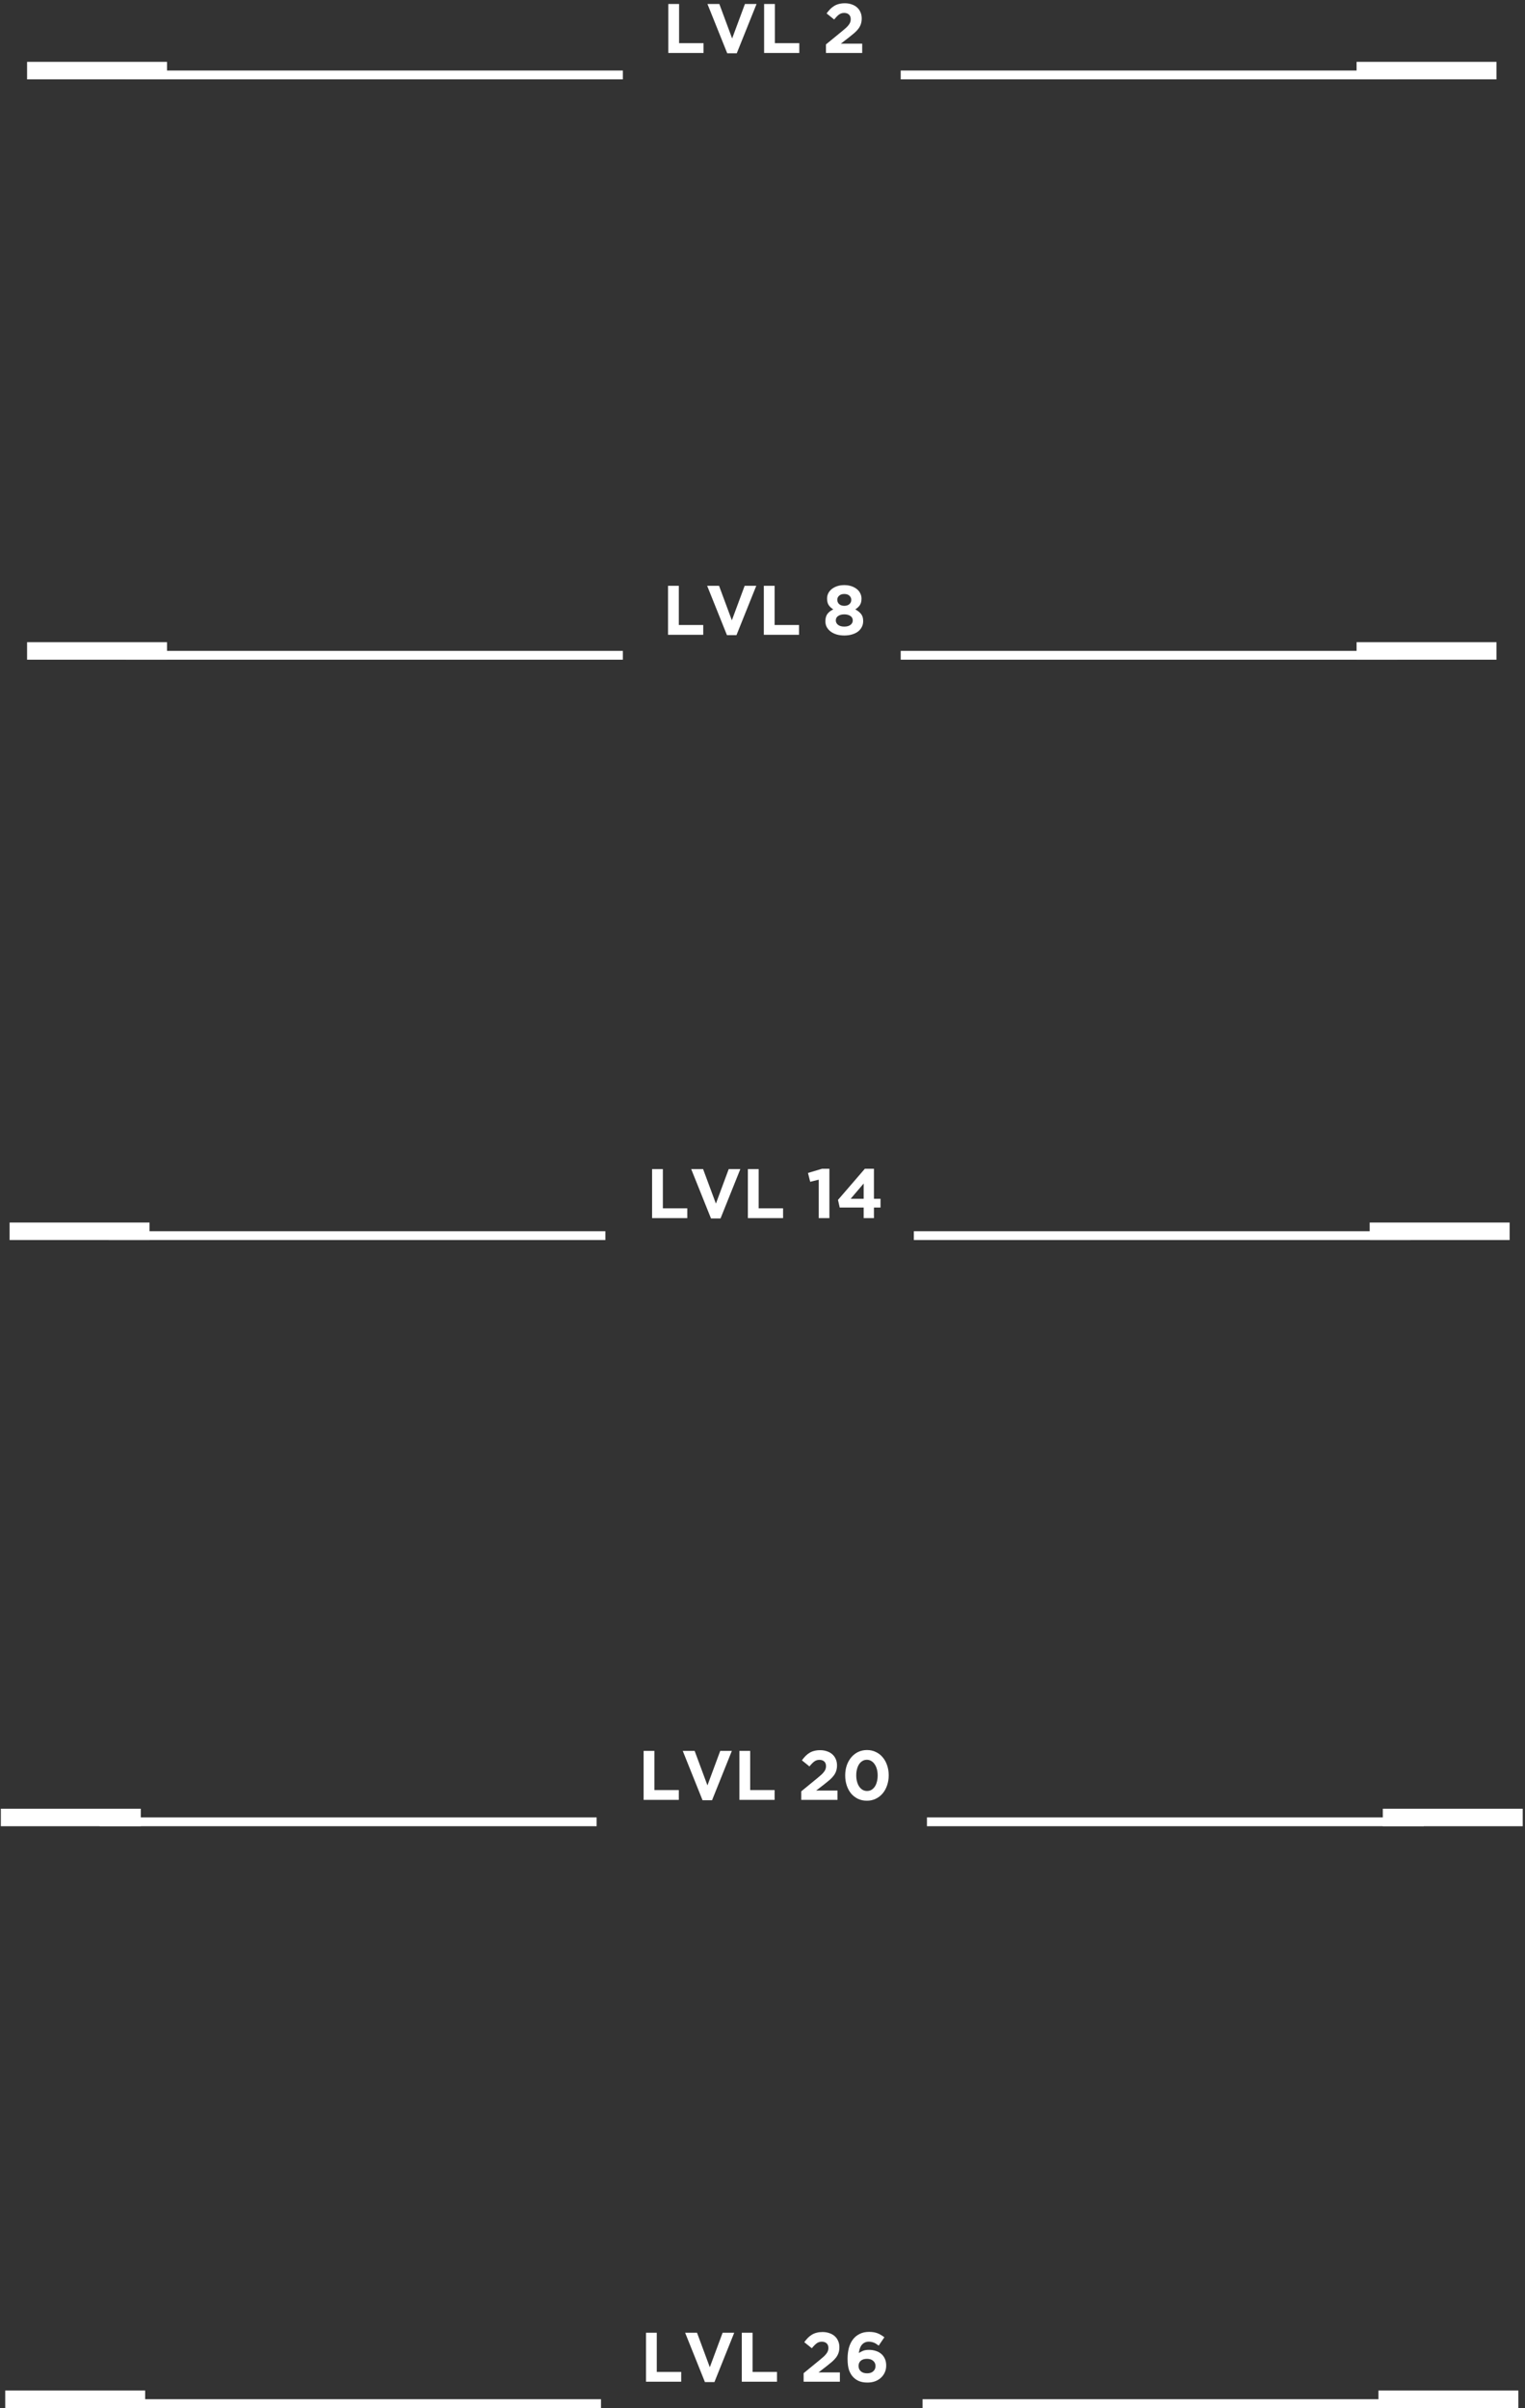 <svg width="465" height="734" viewBox="0 0 465 734" fill="none" xmlns="http://www.w3.org/2000/svg">
<rect x="0" y="0" width="465" height="734" fill="#333333" stroke="none"/>
<path d="M31.777 731.277H183.259V733.963H31.777V731.277Z" fill="white"/>
<path d="M44.259 733.963H1.592V728.629H44.259V733.963Z" fill="white"/>
<path d="M432.791 731.277H281.309V733.963H432.791V731.277Z" fill="white"/>
<path d="M420.309 733.963H462.976V728.629H420.309V733.963Z" fill="white"/>
<path d="M30.444 553.944H181.925V556.629H30.444V553.944Z" fill="white"/>
<path d="M42.925 556.631H0.259V551.297H42.925V556.631Z" fill="white"/>
<path d="M434.124 553.944H282.643V556.629H434.124V553.944Z" fill="white"/>
<path d="M421.643 556.631H464.309V551.297H421.643V556.631Z" fill="white"/>
<path d="M33.111 375.279H184.592V377.964H33.111V375.279Z" fill="white"/>
<path d="M45.592 377.964H2.925V372.631H45.592V377.964Z" fill="white"/>
<path d="M430.124 375.279H278.643V377.964H430.124V375.279Z" fill="white"/>
<path d="M417.643 377.964H460.309V372.631H417.643V377.964Z" fill="white"/>
<path d="M38.444 198.389H189.925V201.075H38.444V198.389Z" fill="white"/>
<path d="M50.925 201.075H8.259V195.741H50.925V201.075Z" fill="white"/>
<path d="M426.124 198.389H274.643V201.075H426.124V198.389Z" fill="white"/>
<path d="M413.643 201.075H456.309V195.741H413.643V201.075Z" fill="white"/>
<path d="M38.444 21.5H189.925V24.185H38.444V21.5Z" fill="white"/>
<path d="M50.925 24.185H8.259V18.852H50.925V24.185Z" fill="white"/>
<path d="M426.124 21.5H274.643V24.185H426.124V21.5Z" fill="white"/>
<path d="M413.643 24.185H456.309V18.852H413.643V24.185Z" fill="white"/>
<path d="M196.977 711.011H200.262V722.958H207.708V725.945H196.977V711.011ZM208.905 711.011H212.532L216.436 721.529L220.34 711.011H223.881L217.844 726.051H214.943L208.905 711.011ZM226.185 711.011H229.471V722.958H236.916V725.945H226.185V711.011ZM245.043 723.342L250.014 719.267C250.483 718.883 250.881 718.542 251.208 718.243C251.535 717.931 251.798 717.639 251.998 717.369C252.211 717.084 252.36 716.814 252.446 716.558C252.545 716.288 252.595 715.996 252.595 715.683C252.595 715.043 252.41 714.56 252.04 714.233C251.67 713.906 251.187 713.742 250.59 713.742C250.006 713.742 249.487 713.906 249.032 714.233C248.591 714.56 248.094 715.065 247.539 715.747L245.235 713.891C245.605 713.394 245.974 712.953 246.344 712.569C246.728 712.185 247.134 711.865 247.56 711.609C248.001 711.339 248.485 711.139 249.011 711.011C249.537 710.869 250.134 710.798 250.803 710.798C251.571 710.798 252.268 710.912 252.894 711.139C253.534 711.353 254.074 711.659 254.515 712.057C254.97 712.455 255.318 712.939 255.56 713.507C255.816 714.076 255.944 714.709 255.944 715.406V715.449C255.944 716.075 255.859 716.636 255.688 717.134C255.532 717.618 255.29 718.08 254.963 718.521C254.65 718.947 254.245 719.381 253.747 719.822C253.249 720.249 252.673 720.718 252.019 721.23L249.587 723.107H256.094V725.945H245.043V723.342ZM264.393 723.385C265.204 723.385 265.83 723.179 266.271 722.766C266.726 722.354 266.953 721.827 266.953 721.187V721.145C266.953 720.505 266.719 719.986 266.249 719.587C265.794 719.175 265.161 718.969 264.351 718.969C263.54 718.969 262.907 719.168 262.452 719.566C262.011 719.964 261.791 720.483 261.791 721.123V721.166C261.791 721.806 262.018 722.339 262.473 722.766C262.943 723.179 263.583 723.385 264.393 723.385ZM264.521 726.201C263.54 726.201 262.708 726.066 262.025 725.795C261.343 725.525 260.738 725.127 260.212 724.601C259.671 724.06 259.238 723.356 258.911 722.489C258.598 721.607 258.441 720.427 258.441 718.947V718.905C258.441 717.753 258.569 716.679 258.825 715.683C259.095 714.688 259.501 713.827 260.041 713.102C260.582 712.377 261.264 711.808 262.089 711.395C262.914 710.969 263.881 710.755 264.991 710.755C265.503 710.755 265.972 710.791 266.399 710.862C266.825 710.933 267.223 711.04 267.593 711.182C267.963 711.324 268.319 711.502 268.66 711.715C269.001 711.915 269.335 712.142 269.663 712.398L267.935 714.937C267.693 714.752 267.458 714.588 267.231 714.446C267.003 714.29 266.768 714.162 266.527 714.062C266.285 713.963 266.029 713.884 265.759 713.827C265.488 713.771 265.197 713.742 264.884 713.742C264.415 713.742 264.002 713.835 263.647 714.019C263.305 714.19 263.007 714.432 262.751 714.745C262.509 715.043 262.317 715.406 262.175 715.833C262.032 716.259 261.933 716.715 261.876 717.198C262.246 716.956 262.665 716.736 263.135 716.537C263.618 716.338 264.23 716.238 264.969 716.238C265.709 716.238 266.399 716.345 267.039 716.558C267.679 716.757 268.233 717.056 268.703 717.454C269.172 717.852 269.542 718.35 269.812 718.947C270.082 719.531 270.217 720.213 270.217 720.995V721.038C270.217 721.806 270.068 722.51 269.769 723.15C269.485 723.776 269.087 724.316 268.575 724.771C268.077 725.227 267.479 725.582 266.783 725.838C266.086 726.08 265.332 726.201 264.521 726.201Z" fill="white"/>
<path d="M196.252 533.667H199.537V545.614H206.982V548.601H196.252V533.667ZM208.18 533.667H211.807L215.711 544.185L219.615 533.667H223.156L217.119 548.707H214.217L208.18 533.667ZM225.46 533.667H228.745V545.614H236.191V548.601H225.46V533.667ZM244.318 545.998L249.288 541.923C249.758 541.539 250.156 541.198 250.483 540.899C250.81 540.586 251.073 540.295 251.272 540.025C251.486 539.74 251.635 539.47 251.72 539.214C251.82 538.944 251.87 538.652 251.87 538.339C251.87 537.699 251.685 537.216 251.315 536.889C250.945 536.562 250.462 536.398 249.864 536.398C249.281 536.398 248.762 536.562 248.307 536.889C247.866 537.216 247.368 537.721 246.814 538.403L244.51 536.547C244.879 536.05 245.249 535.609 245.619 535.225C246.003 534.841 246.408 534.521 246.835 534.265C247.276 533.994 247.759 533.795 248.286 533.667C248.812 533.525 249.409 533.454 250.078 533.454C250.846 533.454 251.542 533.568 252.168 533.795C252.808 534.009 253.349 534.314 253.79 534.713C254.245 535.111 254.593 535.594 254.835 536.163C255.091 536.732 255.219 537.365 255.219 538.062V538.105C255.219 538.73 255.134 539.292 254.963 539.79C254.806 540.274 254.565 540.736 254.238 541.177C253.925 541.603 253.519 542.037 253.022 542.478C252.524 542.905 251.948 543.374 251.294 543.886L248.862 545.763H255.368V548.601H244.318V545.998ZM264.372 545.891C264.87 545.891 265.318 545.778 265.716 545.55C266.114 545.308 266.455 544.981 266.74 544.569C267.024 544.142 267.238 543.644 267.38 543.075C267.536 542.492 267.615 541.859 267.615 541.177V541.134C267.615 540.451 267.536 539.826 267.38 539.257C267.223 538.674 266.996 538.169 266.697 537.742C266.413 537.315 266.064 536.981 265.652 536.739C265.254 536.498 264.813 536.377 264.329 536.377C263.831 536.377 263.383 536.498 262.985 536.739C262.587 536.967 262.246 537.294 261.961 537.721C261.691 538.133 261.478 538.631 261.321 539.214C261.165 539.783 261.087 540.409 261.087 541.091V541.134C261.087 541.817 261.165 542.45 261.321 543.033C261.478 543.616 261.698 544.121 261.983 544.547C262.267 544.96 262.608 545.287 263.007 545.529C263.419 545.77 263.874 545.891 264.372 545.891ZM264.329 548.857C263.334 548.857 262.423 548.665 261.599 548.281C260.788 547.882 260.091 547.342 259.508 546.659C258.939 545.962 258.498 545.145 258.185 544.206C257.872 543.267 257.716 542.258 257.716 541.177V541.134C257.716 540.053 257.872 539.043 258.185 538.105C258.512 537.166 258.967 536.348 259.551 535.651C260.134 534.954 260.831 534.407 261.641 534.009C262.466 533.61 263.376 533.411 264.372 533.411C265.353 533.411 266.249 533.61 267.06 534.009C267.885 534.393 268.582 534.933 269.151 535.63C269.734 536.313 270.182 537.123 270.495 538.062C270.822 539.001 270.985 540.01 270.985 541.091V541.134C270.985 542.215 270.822 543.225 270.495 544.163C270.182 545.102 269.734 545.92 269.151 546.617C268.567 547.314 267.863 547.861 267.039 548.259C266.228 548.658 265.325 548.857 264.329 548.857Z" fill="white"/>
<path d="M203.697 178.553H206.982V190.499H214.428V193.486H203.697V178.553ZM215.625 178.553H219.252L223.156 189.07L227.06 178.553H230.601L224.564 193.593H221.663L215.625 178.553ZM232.905 178.553H236.191V190.499H243.636V193.486H232.905V178.553ZM257.438 190.99C258.248 190.99 258.881 190.812 259.336 190.457C259.791 190.101 260.019 189.66 260.019 189.134V189.091C260.019 188.508 259.777 188.06 259.294 187.747C258.81 187.42 258.191 187.257 257.438 187.257C256.684 187.257 256.065 187.42 255.582 187.747C255.098 188.06 254.856 188.508 254.856 189.091V189.134C254.856 189.646 255.084 190.087 255.539 190.457C255.994 190.812 256.627 190.99 257.438 190.99ZM257.438 184.654C258.092 184.654 258.611 184.483 258.995 184.142C259.379 183.801 259.571 183.367 259.571 182.841V182.798C259.571 182.343 259.386 181.938 259.016 181.582C258.646 181.227 258.12 181.049 257.438 181.049C256.755 181.049 256.229 181.227 255.859 181.582C255.489 181.923 255.304 182.322 255.304 182.777V182.819C255.304 183.346 255.496 183.787 255.88 184.142C256.264 184.483 256.783 184.654 257.438 184.654ZM257.438 193.699C256.613 193.699 255.845 193.6 255.134 193.401C254.437 193.187 253.832 192.896 253.32 192.526C252.808 192.142 252.403 191.687 252.104 191.161C251.82 190.635 251.678 190.044 251.678 189.39V189.347C251.678 188.437 251.877 187.705 252.275 187.15C252.687 186.581 253.292 186.112 254.088 185.742C253.505 185.387 253.043 184.96 252.702 184.462C252.36 183.95 252.19 183.289 252.19 182.478V182.435C252.19 181.867 252.31 181.333 252.552 180.835C252.808 180.338 253.164 179.904 253.619 179.534C254.088 179.164 254.643 178.873 255.283 178.659C255.923 178.446 256.641 178.339 257.438 178.339C258.22 178.339 258.931 178.446 259.571 178.659C260.225 178.873 260.78 179.164 261.235 179.534C261.704 179.89 262.06 180.323 262.302 180.835C262.558 181.333 262.686 181.867 262.686 182.435V182.478C262.686 183.289 262.515 183.95 262.174 184.462C261.832 184.96 261.37 185.387 260.787 185.742C261.541 186.14 262.131 186.61 262.558 187.15C262.984 187.676 263.198 188.38 263.198 189.262V189.305C263.198 190.002 263.048 190.62 262.75 191.161C262.465 191.701 262.067 192.163 261.555 192.547C261.043 192.917 260.431 193.202 259.72 193.401C259.023 193.6 258.262 193.699 257.438 193.699Z" fill="white"/>
<path d="M198.833 356.345H202.118V368.291H209.564V371.278H198.833V356.345ZM210.761 356.345H214.388L218.292 366.862L222.196 356.345H225.737L219.7 371.385H216.799L210.761 356.345ZM228.041 356.345H231.327V368.291H238.772V371.278H228.041V356.345ZM249.651 359.566L247.048 360.206L246.366 357.518L250.654 356.238H252.894V371.278H249.651V359.566ZM263.344 365.39V360.739L259.376 365.39H263.344ZM263.344 368.057H256.048L255.515 365.731L263.707 356.238H266.48V365.39H268.486V368.057H266.48V371.278H263.344V368.057Z" fill="white"/>
<path d="M203.782 1.209H207.068V13.155H214.513V16.142H203.782V1.209ZM215.711 1.209H219.337L223.241 11.726L227.145 1.209H230.687L224.649 16.249H221.748L215.711 1.209ZM232.991 1.209H236.276V13.155H243.721V16.142H232.991V1.209ZM251.848 13.539L256.819 9.465C257.288 9.081 257.686 8.739 258.014 8.441C258.341 8.128 258.604 7.836 258.803 7.566C259.016 7.282 259.166 7.011 259.251 6.755C259.35 6.485 259.4 6.194 259.4 5.881C259.4 5.241 259.215 4.757 258.846 4.43C258.476 4.103 257.992 3.939 257.395 3.939C256.812 3.939 256.293 4.103 255.838 4.43C255.397 4.757 254.899 5.262 254.344 5.945L252.04 4.089C252.41 3.591 252.78 3.15 253.15 2.766C253.534 2.382 253.939 2.062 254.366 1.806C254.806 1.536 255.29 1.337 255.816 1.209C256.342 1.067 256.94 0.995 257.608 0.995C258.376 0.995 259.073 1.109 259.699 1.337C260.339 1.55 260.879 1.856 261.32 2.254C261.775 2.652 262.124 3.136 262.366 3.705C262.622 4.274 262.75 4.907 262.75 5.603V5.646C262.75 6.272 262.664 6.834 262.494 7.331C262.337 7.815 262.095 8.277 261.768 8.718C261.455 9.145 261.05 9.579 260.552 10.019C260.054 10.446 259.478 10.915 258.824 11.427L256.392 13.305H262.899V16.142H251.848V13.539Z" fill="white"/>
</svg>
